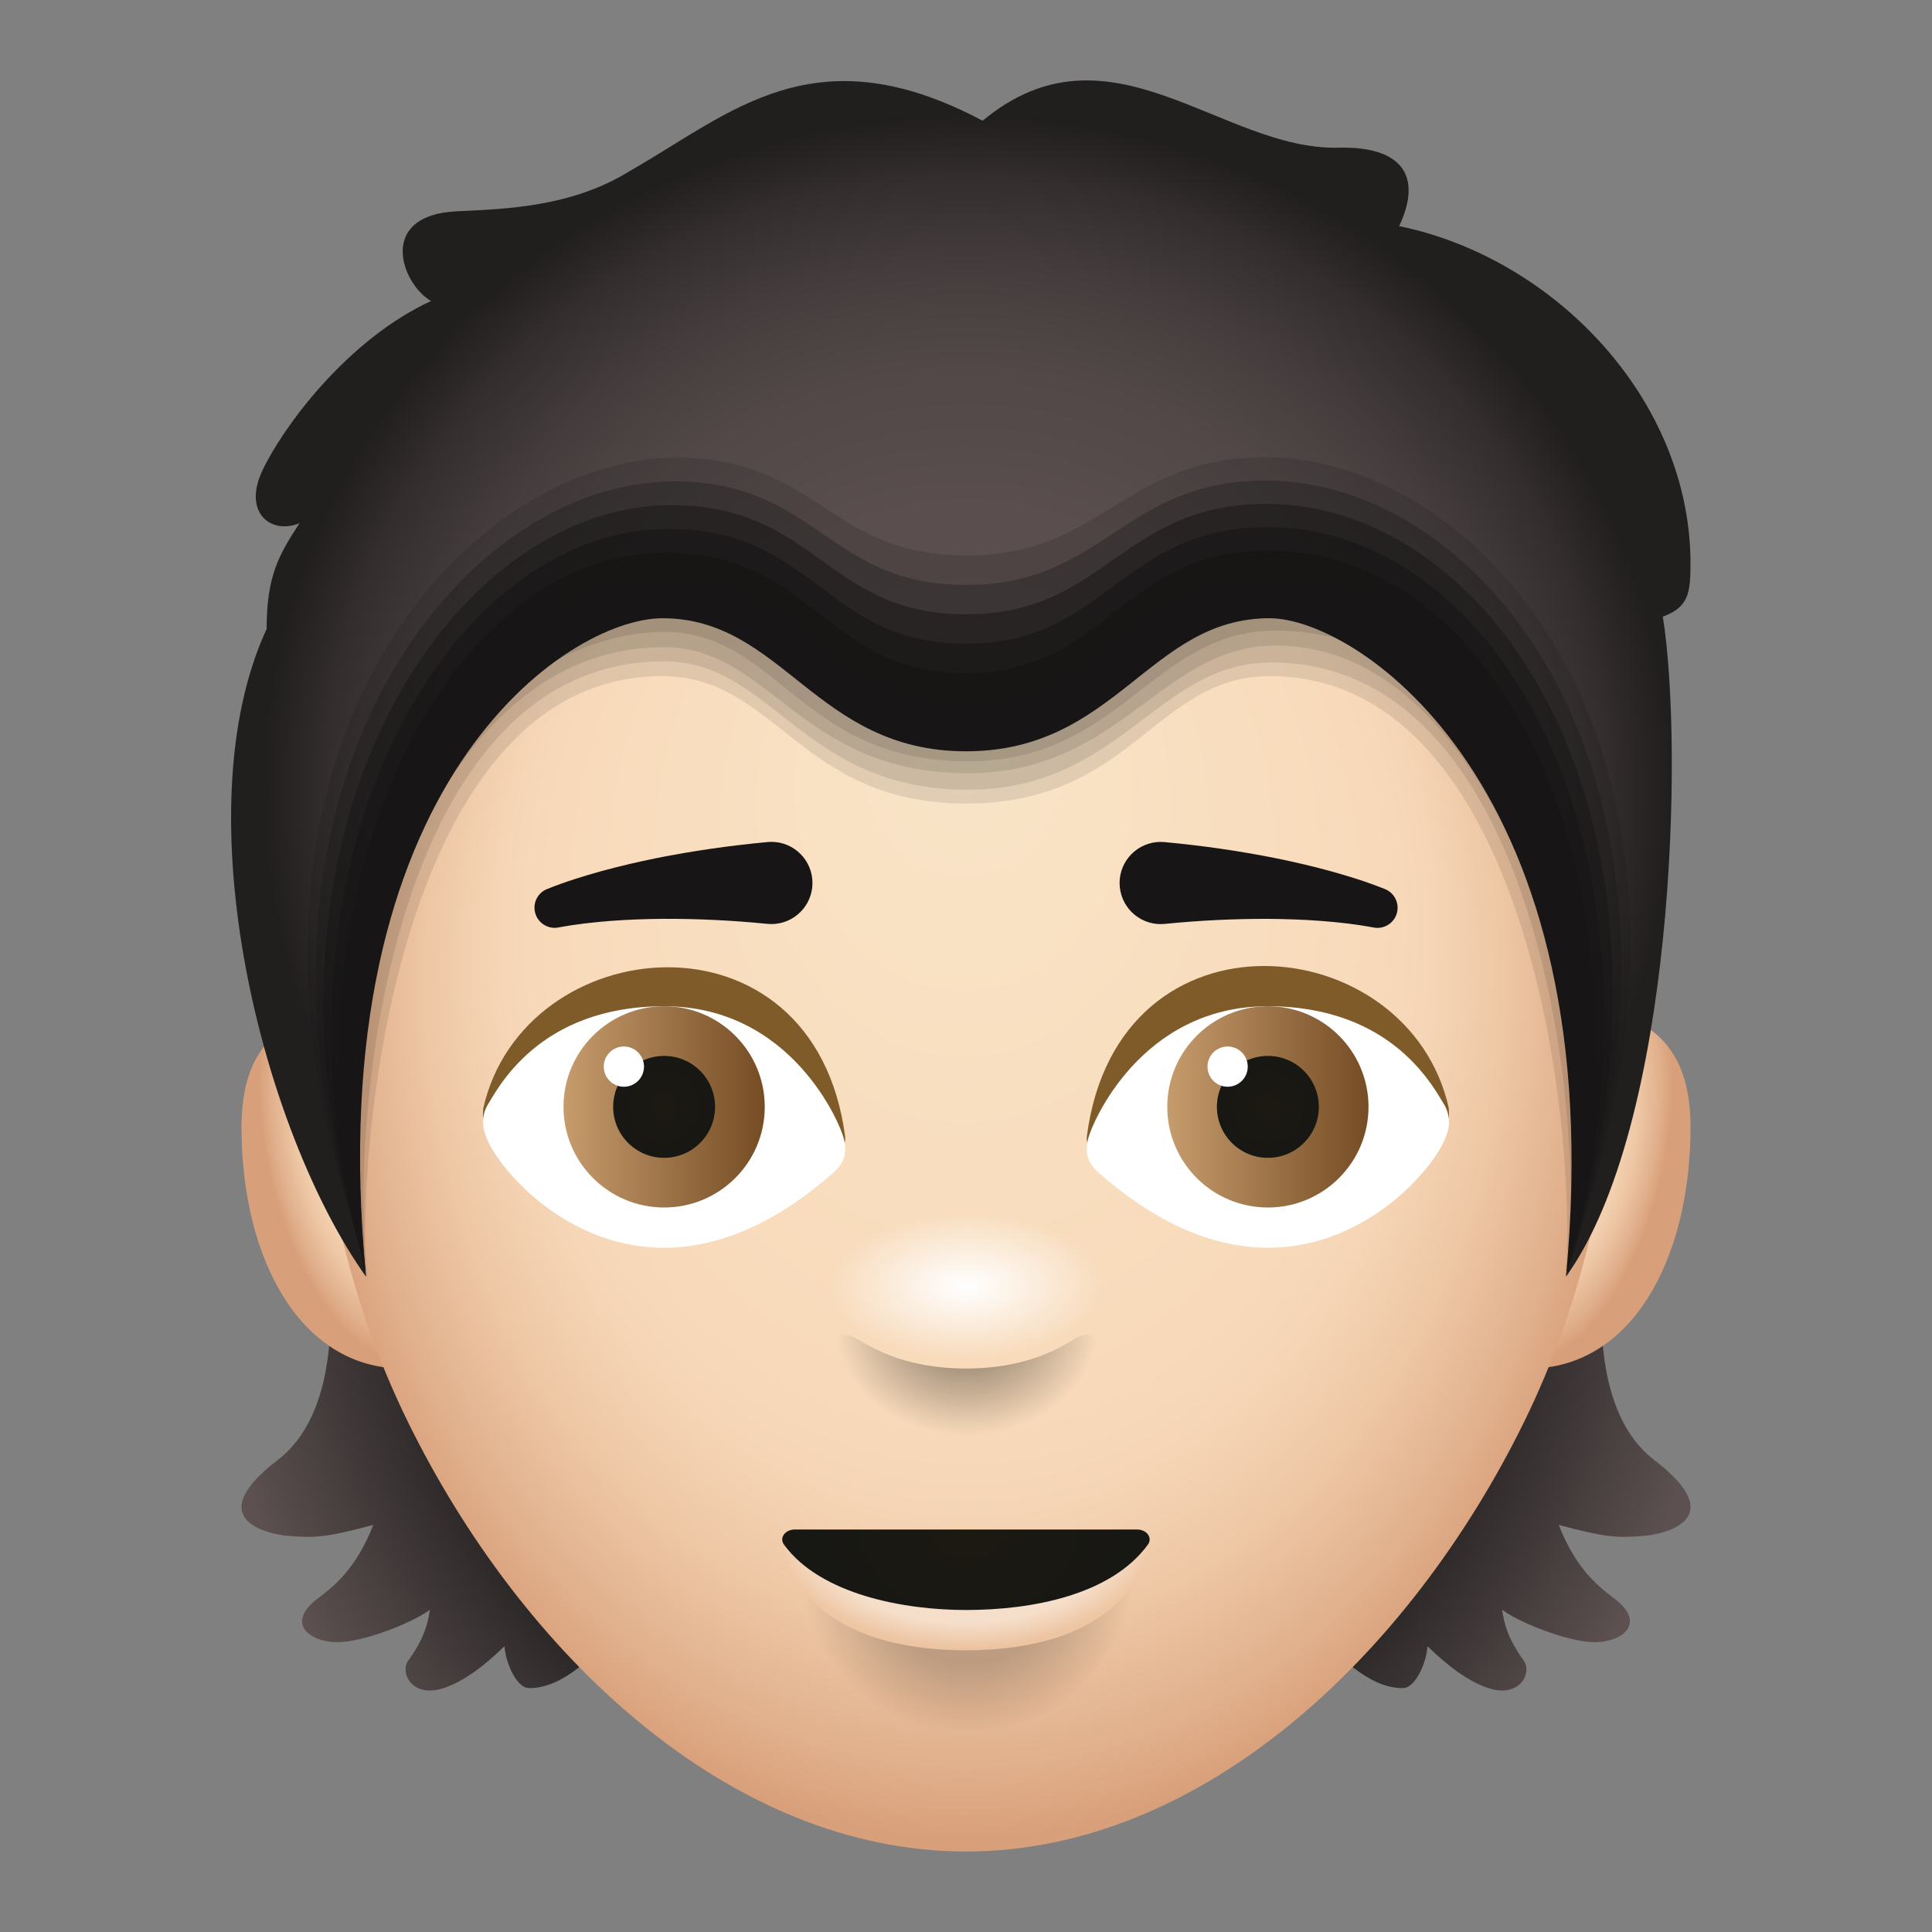 ﻿<?xml version="1.0" encoding="utf-8"?>
<svg xmlns="http://www.w3.org/2000/svg" viewBox="0 0 48 48" width="512" height="512">
  <rect x="0" y="0" width="48" height="48" fill="#808080" stroke="none"/>
  <radialGradient id="1uLzRjFcEWilfRXlyvMpBa" cx="23.926" cy="30.805" r="19.357" gradientTransform="matrix(0 1 -.968 0 53.742 6.866)" gradientUnits="userSpaceOnUse">
    <stop offset=".678" stop-color="#211e1e" />
    <stop offset="1" stop-color="#5c5050" />
  </radialGradient>
  <path fill="url(#1uLzRjFcEWilfRXlyvMpBa)" d="M40.851,38.158c-0.695,0.059-0.976,0.034-2.125-0.272c0.396,1.009,0.883,1.458,1.377,1.827c0.862,0.643,0.14,1.148-0.624,1.08c-0.764-0.069-1.895-0.576-2.158-0.802c0.07,0.574,0.319,0.961,0.535,1.265c0.216,0.303-0.093,0.924-0.843,0.695c-0.435-0.133-0.923-0.448-1.548-1.051c-0.017,0.363-0.279,1.036-0.61,1.04c-0.883,0.012-1.706-0.927-2.015-1.276c0.96-1.658,6.385-11.046,6.385-11.046l0.867,0.281c0,0-1.154,4.722,1.009,6.376C42.982,37.712,41.416,38.11,40.851,38.158z M7.908,29.898c0,0,1.154,4.722-1.009,6.376c-1.88,1.438-0.315,1.835,0.25,1.884c0.695,0.059,0.976,0.034,2.125-0.272c-0.396,1.009-0.883,1.458-1.377,1.827c-0.862,0.643-0.14,1.148,0.624,1.08c0.764-0.069,1.895-0.576,2.158-0.802c-0.07,0.574-0.319,0.961-0.535,1.265c-0.216,0.303,0.093,0.924,0.843,0.695c0.435-0.133,0.923-0.448,1.548-1.051c0.017,0.363,0.279,1.036,0.61,1.04c0.883,0.012,1.706-0.927,2.015-1.276c-0.96-1.658-6.385-11.046-6.385-11.046L7.908,29.898z" />
  <radialGradient id="1uLzRjFcEWilfRXlyvMpBb" cx="38.884" cy="18.834" r="2.47" gradientTransform="matrix(.994 .17 -.446 2.108 8.624 -17.718)" gradientUnits="userSpaceOnUse">
    <stop offset="0" stop-color="#f9e5c8" />
    <stop offset=".354" stop-color="#f8daba" />
    <stop offset=".5" stop-color="#f5d5b5" />
    <stop offset=".682" stop-color="#eec7a5" />
    <stop offset=".884" stop-color="#e1b08c" />
    <stop offset=".999" stop-color="#d8a07a" />
  </radialGradient>
  <path fill="url(#1uLzRjFcEWilfRXlyvMpBb)" d="M38,34c-0.6,0-0.932-0.234-0.846-0.753C37.327,32.207,38.01,25,38.01,25c1.716,0,3.99,0,3.99,3C42,31.34,40.495,34,38,34z" />
  <radialGradient id="1uLzRjFcEWilfRXlyvMpBc" cx="73.622" cy="18.834" r="2.47" gradientTransform="matrix(-.994 .17 .446 2.108 73.897 -23.628)" gradientUnits="userSpaceOnUse">
    <stop offset="0" stop-color="#f9e5c8" />
    <stop offset=".354" stop-color="#f8daba" />
    <stop offset=".5" stop-color="#f5d5b5" />
    <stop offset=".682" stop-color="#eec7a5" />
    <stop offset=".884" stop-color="#e1b08c" />
    <stop offset=".999" stop-color="#d8a07a" />
  </radialGradient>
  <path fill="url(#1uLzRjFcEWilfRXlyvMpBc)" d="M10,34c0.6,0,0.932-0.234,0.846-0.753C10.673,32.207,9.99,25,9.99,25C8.274,25,6,25,6,28C6,31.34,7.505,34,10,34z" />
  <radialGradient id="1uLzRjFcEWilfRXlyvMpBd" cx="-5.772" cy="40.994" r="18.583" fx="-5.87" fy="33.033" gradientTransform="matrix(.88 0 0 1.071 29.081 -18.058)" gradientUnits="userSpaceOnUse">
    <stop offset="0" stop-color="#f9e5c8" />
    <stop offset=".629" stop-color="#f8daba" />
    <stop offset=".713" stop-color="#f5d5b5" />
    <stop offset=".818" stop-color="#eec7a5" />
    <stop offset=".933" stop-color="#e1b08c" />
    <stop offset=".999" stop-color="#d8a07a" />
  </radialGradient>
  <path fill="url(#1uLzRjFcEWilfRXlyvMpBd)" d="M40.134,25.288c0,3.676-0.831,7.116-2.277,10.057C35.039,41.074,29.888,46,24,46c-5.888,0-11.039-4.926-13.857-10.655c-1.446-2.941-2.277-6.381-2.277-10.057c0-0.807,0.022-1.57,0.065-2.293c0.246-4.161,1.186-7.029,2.644-9.682C13.467,8.045,18.401,5.666,24,5.666c5.569,0,10.479,2.342,13.379,7.561C39.118,16.359,40.134,19.837,40.134,25.288z" />
  <path fill="#805b2a" d="M12.005,27.542c-0.029,0.438,0.069,0.401,0.246,0.62c0,0,2.001,2.631,8.038,0.83c0.436-0.148,0.751-0.43,0.706-0.769C20.221,22.393,13,23.102,12.005,27.542z" />
  <path fill="#fff" d="M12.096,27.484c-0.151,0.309-0.103,0.557,0,0.806c0.43,1.087,3.887,4.957,8.551,0.894c0.348-0.287,0.403-0.54,0.317-0.898C20.878,27.928,19.669,25,16.503,25C13.368,25,12.358,27.063,12.096,27.484z" />
  <linearGradient id="1uLzRjFcEWilfRXlyvMpBe" x1="14" x2="19" y1="27.5" y2="27.5" gradientUnits="userSpaceOnUse">
    <stop offset="0" stop-color="#c69c6d" />
    <stop offset="1" stop-color="#754c24" />
  </linearGradient>
  <circle cx="16.5" cy="27.5" r="2.5" fill="url(#1uLzRjFcEWilfRXlyvMpBe)" />
  <radialGradient id="1uLzRjFcEWilfRXlyvMpBf" cx="16.5" cy="27.5" r="1.266" gradientUnits="userSpaceOnUse">
    <stop offset="0" stop-color="#1c1911" />
    <stop offset=".999" stop-color="#171714" />
  </radialGradient>
  <circle cx="16.5" cy="27.5" r="1.266" fill="url(#1uLzRjFcEWilfRXlyvMpBf)" />
  <path fill="#805b2a" d="M35.995,27.53c0.029,0.44-0.069,0.403-0.246,0.623c0,0-2.001,2.646-8.038,0.834c-0.436-0.149-0.751-0.433-0.706-0.773C27.779,22.353,35,23.065,35.995,27.53z" />
  <path fill="#fff" d="M35.904,27.484c0.151,0.309,0.103,0.557,0,0.806c-0.43,1.087-3.887,4.957-8.551,0.894c-0.348-0.287-0.403-0.54-0.317-0.898C27.122,27.928,28.331,25,31.497,25C34.632,25,35.642,27.063,35.904,27.484z" />
  <linearGradient id="1uLzRjFcEWilfRXlyvMpBg" x1="15" x2="20" y1="27.5" y2="27.5" gradientTransform="translate(14)" gradientUnits="userSpaceOnUse">
    <stop offset="0" stop-color="#c69c6d" />
    <stop offset="1" stop-color="#754c24" />
  </linearGradient>
  <circle cx="31.5" cy="27.5" r="2.5" fill="url(#1uLzRjFcEWilfRXlyvMpBg)" />
  <radialGradient id="1uLzRjFcEWilfRXlyvMpBh" cx="-120.5" cy="27.5" r="1.266" gradientTransform="matrix(-1 0 0 1 -89 0)" gradientUnits="userSpaceOnUse">
    <stop offset="0" stop-color="#1c1911" />
    <stop offset=".999" stop-color="#171714" />
  </radialGradient>
  <circle cx="31.5" cy="27.5" r="1.266" fill="url(#1uLzRjFcEWilfRXlyvMpBh)" />
  <circle cx="15.5" cy="26.5" r=".5" fill="#fff" />
  <circle cx="30.5" cy="26.5" r=".5" fill="#fff" />
  <path d="M31.543,14.866C28.028,14.866,27.793,18,24,18s-4.028-3.134-7.543-3.134 c-7.973,0-8.363,13.726-7.363,16.853c-0.224-3.951,1.005-14.921,7.36-14.921c2.841,0,3.414,3.166,7.546,3.166 s4.705-3.166,7.546-3.166c6.355,0,7.631,10.944,7.36,14.921C39.776,28.575,39.516,14.866,31.543,14.866z" opacity=".1" />
  <path d="M31.584,14.904c-3.515,0-3.75,3.134-7.543,3.134s-4.028-3.134-7.543-3.134 c-7.973,0-8.363,13.726-7.363,16.853c-0.49-3.911,0.564-15.327,7.36-15.327c2.697,0,3.441,3.19,7.546,3.19 c3.805,0,4.705-3.161,7.546-3.161c6.504,0,7.821,10.801,7.36,15.298C39.817,28.613,39.556,14.904,31.584,14.904z" opacity=".1" />
  <path d="M31.584,14.904c-3.515,0-3.75,3.134-7.543,3.134s-4.028-3.134-7.543-3.134 c-6.126,0-7.443,9.751-7.443,9.751s1.61-8.576,7.441-8.576c2.644,0,3.388,3.132,7.546,3.132c3.805,0,4.811-3.173,7.651-3.173 c5.14,0,7.306,8.12,7.569,10.812C39.173,25.797,37.446,14.904,31.584,14.904z" opacity=".1" />
  <path d="M31.584,14.904c-3.515,0-3.75,3.134-7.543,3.134s-4.028-3.134-7.543-3.134 c-3.068,0-5.087,3.266-5.087,3.266s2.31-2.47,5.084-2.47c2.841,0,3.401,3.215,7.546,3.215c3.805,0,4.613-3.249,7.651-3.249 c5.14,0,6.603,6.278,6.603,6.278S37.446,14.904,31.584,14.904z" opacity=".1" />
  <radialGradient id="1uLzRjFcEWilfRXlyvMpBi" cx="24.025" cy="370.294" r="17.535" gradientTransform="matrix(1 0 0 -.957 0 373.99)" gradientUnits="userSpaceOnUse">
    <stop offset="0" stop-color="#5c5050" />
    <stop offset=".419" stop-color="#5a4e4e" />
    <stop offset=".621" stop-color="#524848" />
    <stop offset=".776" stop-color="#453d3d" />
    <stop offset=".908" stop-color="#332d2d" />
    <stop offset=".998" stop-color="#211e1e" />
  </radialGradient>
  <path fill="url(#1uLzRjFcEWilfRXlyvMpBi)" d="M41.312,15.32C41.952,15.087,42,14.732,42,14c0-4.06-3.365-7.584-7.238-8.382 c0.592-1.261,0.057-1.988-1.51-1.949C30.345,3.74,27.566,0.377,24.413,3c-4.179-2.223-6.248-0.187-8.741,1.234 c-1.46,0.916-3.11,0.957-4.328,1.016c-1.977,0.095-1.382,1.792-0.635,2.229c-2.083,0.958-3.685,3.139-4.188,4.208 s0.233,1.603,0.922,1.31c-0.537,0.815-0.818,1.347-0.818,2.628C4.52,20.173,6.51,28.094,9.094,31.719 C7.467,19.864,13.529,14.97,16.5,14.97c3.685,0,3.134,3.158,7.593,3.158c4.104,0,3.723-3.034,7.407-3.034 c1.483,0,4.72,1.199,6.868,6.89c0.577,1.576,1.287,5.516,0.538,9.735C41.606,27.966,41.831,18.541,41.312,15.32z" />
  <path fill="#171515" d="M31.435,11.359c-3.536,0-4.015,2.443-7.435,2.443s-3.664-2.432-7.2-2.432 c-5.264,0-12.117,7.366-7.784,19.751c-1.181-12.297,5.781-16.272,7.441-16.272c2.993,0,3.809,3.308,7.543,3.308 s4.551-3.395,7.543-3.395c1.635,0,8.82,3.419,7.552,16.339C43.437,18.621,36.827,11.359,31.435,11.359z" opacity=".167" />
  <path fill="#171515" d="M31.457,11.939c-3.582,0-4.007,2.593-7.457,2.593s-3.687-2.572-7.269-2.572 c-5.346,0-11.532,7.683-7.7,19.28c-1.181-12.297,5.629-16.289,7.425-16.289c2.993,0,3.809,3.308,7.543,3.308 s4.551-3.377,7.543-3.377c1.747,0,8.759,3.571,7.514,16.343C42.907,19.437,36.955,11.939,31.457,11.939z" opacity=".333" />
  <path fill="#171515" d="M31.478,12.519c-3.628,0-3.998,2.743-7.478,2.743s-3.71-2.712-7.338-2.712 c-5.428,0-10.947,8-7.615,18.809c-1.181-12.297,5.477-16.307,7.41-16.307c2.993,0,3.809,3.307,7.543,3.307 s4.551-3.359,7.543-3.359c1.858,0,8.699,3.723,7.477,16.347C42.377,20.253,37.083,12.519,31.478,12.519z" opacity=".5" />
  <path fill="#171515" d="M31.5,13.099c-3.674,0-3.989,2.893-7.5,2.893s-3.732-2.851-7.406-2.851 c-5.511,0-10.363,8.317-7.531,18.338c-1.181-12.297,5.325-16.324,7.394-16.324c2.993,0,3.809,3.307,7.543,3.307 s4.551-3.341,7.543-3.341c1.97,0,8.638,3.875,7.439,16.351C41.847,21.069,37.211,13.099,31.5,13.099z" opacity=".667" />
  <path fill="#171515" d="M31.522,13.679c-3.72,0-3.981,3.043-7.522,3.043s-3.755-2.991-7.475-2.991 c-5.593,0-9.778,8.633-7.447,17.867c-1.181-12.297,5.174-16.341,7.378-16.341c2.993,0,3.809,3.306,7.543,3.306 s4.551-3.324,7.543-3.324c2.082,0,8.578,4.027,7.401,16.355C41.317,21.885,37.339,13.679,31.522,13.679z" opacity=".833" />
  <path fill="#171515" d="M31.543,14.26c-3.766,0-3.972,3.193-7.543,3.193s-3.778-3.13-7.543-3.13 c-5.675,0-9.193,8.95-7.363,17.396C7.913,19.422,14.116,15.36,16.457,15.36c2.993,0,3.809,3.306,7.543,3.306 s4.551-3.306,7.543-3.306c2.193,0,8.517,4.18,7.363,16.359C40.788,22.702,37.468,14.26,31.543,14.26z" />
  <path fill="#171515" d="M13.592,22.088c0.472-0.189,0.899-0.319,1.354-0.446c0.449-0.123,0.902-0.228,1.358-0.321c0.911-0.182,1.832-0.313,2.759-0.4l0.006-0.001c0.562-0.052,1.059,0.36,1.112,0.922c0.052,0.562-0.36,1.059-0.922,1.112c-0.064,0.006-0.134,0.005-0.196-0.001c-0.862-0.086-1.73-0.129-2.597-0.125c-0.433,0.004-0.867,0.019-1.299,0.052c-0.424,0.033-0.875,0.084-1.258,0.156l-0.037,0.007c-0.271,0.051-0.533-0.127-0.584-0.399C13.242,22.406,13.375,22.175,13.592,22.088z" />
  <path fill="#171515" d="M34.092,23.037c-0.383-0.072-0.834-0.124-1.258-0.156c-0.431-0.033-0.865-0.048-1.299-0.052c-0.868-0.004-1.735,0.039-2.597,0.125c-0.561,0.056-1.061-0.354-1.117-0.915c-0.056-0.561,0.354-1.061,0.915-1.117c0.064-0.006,0.128-0.007,0.19-0.001l0.012,0.001c0.926,0.086,1.848,0.218,2.759,0.4c0.455,0.093,0.908,0.197,1.358,0.321c0.455,0.127,0.882,0.257,1.354,0.446c0.256,0.103,0.381,0.394,0.278,0.65c-0.091,0.225-0.327,0.349-0.557,0.305L34.092,23.037z" />
  <g>
    <radialGradient id="1uLzRjFcEWilfRXlyvMpBj" cx="-21.275" cy="21.83" r="3.789" gradientTransform="matrix(1.093 0 0 1.082 47.307 15.353)" gradientUnits="userSpaceOnUse">
      <stop offset=".57" stop-opacity=".2" />
      <stop offset="1" stop-opacity="0" />
    </radialGradient>
    <path fill="url(#1uLzRjFcEWilfRXlyvMpBj)" d="M24,41c-3.673,0-4.299-1.947-4.299-1.947S20.314,43,24,43s4.299-3.947,4.299-3.947 S27.673,41,24,41z" />
    <radialGradient id="1uLzRjFcEWilfRXlyvMpBk" cx="-38.763" cy="-185.69" r="5.86" fx="-38.768" fy="-185.471" gradientTransform="matrix(.791 0 0 .477 54.657 126.69)" gradientUnits="userSpaceOnUse">
      <stop offset=".78" stop-color="#fff" stop-opacity=".4" />
      <stop offset="1" stop-color="#fff" stop-opacity="0" />
    </radialGradient>
    <path fill="url(#1uLzRjFcEWilfRXlyvMpBk)" d="M28.562,38c0,0,0.058,3-4.564,3s-4.564-3-4.564-3s1.014,0.914,4.564,0.914 S28.562,38,28.562,38z" />
    <radialGradient id="1uLzRjFcEWilfRXlyvMpBl" cx="-44.742" cy="-64.369" r="4.691" gradientTransform="matrix(.833 0 0 .67 61.342 81.075)" gradientUnits="userSpaceOnUse">
      <stop offset="0" stop-color="#1c1911" />
      <stop offset=".999" stop-color="#171714" />
    </radialGradient>
    <path fill="url(#1uLzRjFcEWilfRXlyvMpBl)" d="M19.75,38c-0.249,0-0.394,0.209-0.271,0.377C20.39,39.623,22.477,40,23.999,40 c1.654,0,3.609-0.377,4.519-1.623C28.641,38.209,28.496,38,28.247,38C25.031,38,23.031,38,19.75,38z" />
  </g>
  <g>
    <radialGradient id="1uLzRjFcEWilfRXlyvMpBm" cx="24" cy="31.951" r="3.384" gradientTransform="matrix(1 -.011 .006 .537 -.188 15.056)" gradientUnits="userSpaceOnUse">
      <stop offset="0" stop-color="#fff" />
      <stop offset="1" stop-color="#fff" stop-opacity="0" />
    </radialGradient>
    <ellipse cx="24" cy="32" fill="url(#1uLzRjFcEWilfRXlyvMpBm)" rx="3.5" ry="2" />
    <radialGradient id="1uLzRjFcEWilfRXlyvMpBn" cx="24.029" cy="32.953" r="2.701" gradientTransform="matrix(.002 1 -1.211 .003 63.875 8.837)" gradientUnits="userSpaceOnUse">
      <stop offset=".415" stop-opacity=".3" />
      <stop offset="1" stop-opacity="0" />
    </radialGradient>
    <path fill="url(#1uLzRjFcEWilfRXlyvMpBn)" d="M26.754,33.238C26.465,33.386,25.66,34,24,34s-2.465-0.614-2.754-0.762 c-0.289-0.148-0.48-0.078-0.48,0.198C20.766,34.155,21.931,36,24,36s3.234-1.845,3.234-2.564 C27.234,33.16,27.043,33.09,26.754,33.238z" />
  </g>
</svg>